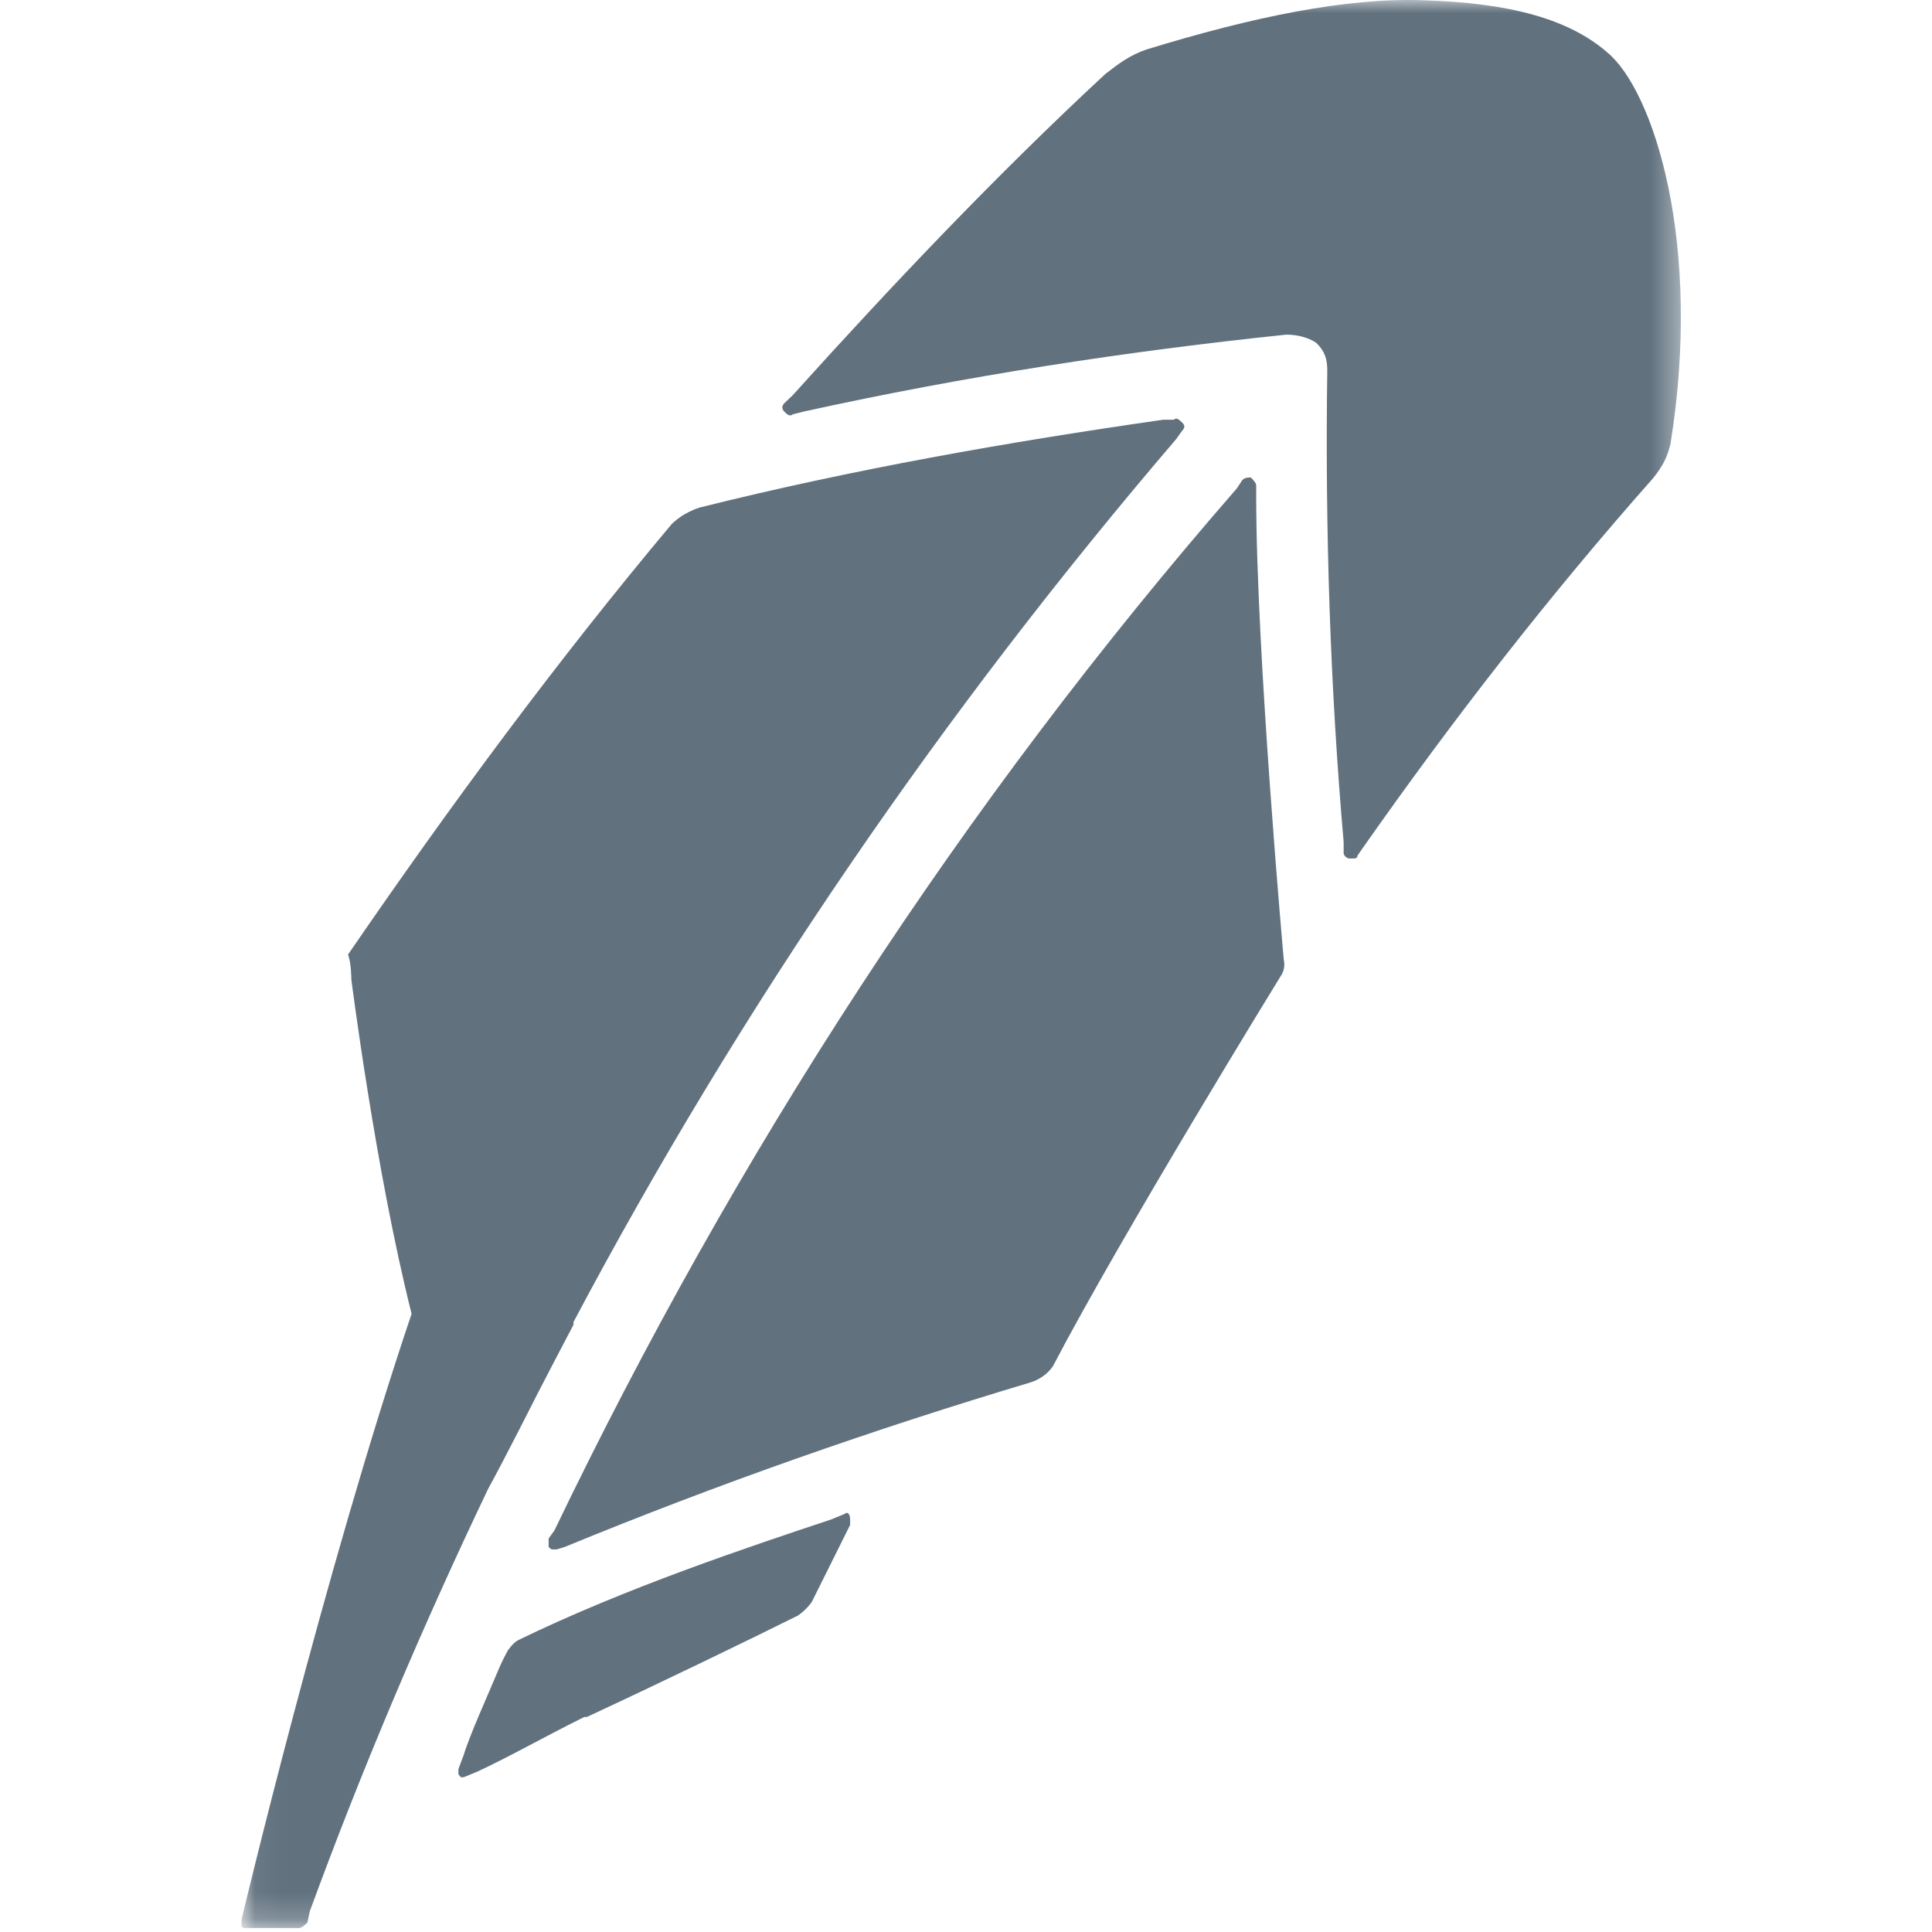 <?xml version="1.0" encoding="UTF-8"?>
<svg width="72px" height="72px" viewBox="0 0 72 72" version="1.1" xmlns="http://www.w3.org/2000/svg" xmlns:xlink="http://www.w3.org/1999/xlink">
    <defs>
        <polygon id="path-1" points="9.06 0 62.642 0 62.642 71.793 9.06 71.793"></polygon>
    </defs>
    <g id="robinhood" stroke="none" stroke-width="1" fill="none" fill-rule="evenodd">
        <mask id="mask-2" fill="white">
            <use xlink:href="#path-1"></use>
        </mask>
        <g id="Clip-2"></g>
        <path d="M31.485,56.416 L30.972,56.627 C27.907,57.647 23.314,59.176 19.323,61.118 C19.113,61.218 18.917,61.523 18.917,61.523 C18.808,61.725 18.7,61.936 18.613,62.14 C18.186,63.161 17.49,64.696 17.28,65.406 L17.084,65.927 C17.084,66.03 17.084,66.123 17.084,66.123 L17.172,66.232 L17.28,66.232 L17.773,66.03 C18.917,65.507 20.337,64.696 21.778,63.986 L21.873,63.986 C24.734,62.654 27.907,61.118 29.74,60.205 C29.74,60.205 30.044,60.002 30.254,59.698 L31.682,56.829 C31.682,56.727 31.682,56.627 31.682,56.627 C31.682,56.416 31.573,56.322 31.485,56.416" id="Fill-1" fill="#61717E" mask="url(#mask-2)"></path>
        <path d="M20.04,51.924 C20.251,51.512 21.156,49.774 21.373,49.368 L21.373,49.266 C27.603,37.517 35.173,26.48 43.836,16.36 L44.054,16.052 C44.164,15.948 44.164,15.847 44.054,15.747 C43.945,15.643 43.836,15.539 43.75,15.643 L43.344,15.643 C37.607,16.465 31.79,17.486 26.074,18.914 C25.451,19.12 25.148,19.428 25.039,19.522 C20.749,24.637 16.758,30.051 12.969,35.575 C13.093,35.879 13.093,36.495 13.093,36.495 C13.093,36.495 13.999,43.645 15.339,48.961 C12.064,58.669 9,71.541 9,71.541 C9,71.651 9,71.752 9,71.752 C9,71.853 9.109,71.853 9.195,71.853 L11.137,71.853 C11.239,71.853 11.347,71.752 11.456,71.651 L11.542,71.238 C13.484,65.927 15.744,60.61 18.186,55.496 C18.808,54.366 20.04,51.924 20.04,51.924" id="Fill-3" fill="#61717E" mask="url(#mask-2)"></path>
        <path d="M46.815,18.508 L46.815,18.099 C46.815,17.995 46.705,17.888 46.618,17.794 C46.51,17.794 46.4,17.794 46.299,17.888 L46.097,18.197 C35.861,29.95 27.393,43.029 20.663,57.033 L20.446,57.335 C20.446,57.438 20.446,57.54 20.446,57.647 C20.532,57.742 20.532,57.742 20.663,57.742 L20.749,57.742 L21.055,57.647 C26.77,55.294 32.608,53.251 38.426,51.512 C38.73,51.411 39.048,51.208 39.245,50.904 C41.809,45.999 47.719,36.39 47.719,36.39 C47.937,36.082 47.843,35.775 47.843,35.775 C47.843,35.775 46.815,24.328 46.815,18.508" id="Fill-4" fill="#61717E" mask="url(#mask-2)"></path>
        <path d="M59.897,1.952 C58.477,0.72 56.304,0.108 53.044,0.01 C50.198,-0.095 46.705,0.623 42.721,1.846 C42.112,2.057 41.7,2.361 41.186,2.763 C37.107,6.548 33.231,10.638 29.544,14.727 L29.226,15.031 C29.131,15.136 29.131,15.233 29.226,15.338 C29.327,15.441 29.435,15.539 29.544,15.441 L29.95,15.338 C35.992,14.009 42.004,13.089 47.937,12.471 C48.343,12.471 48.755,12.575 49.052,12.777 C49.379,13.089 49.464,13.398 49.464,13.8 C49.379,19.733 49.574,25.658 50.074,31.38 L50.074,31.789 C50.074,31.889 50.198,31.993 50.283,31.993 C50.283,31.993 50.283,31.993 50.393,31.993 C50.501,31.993 50.588,31.993 50.588,31.889 L50.799,31.584 C54.166,26.785 57.746,22.181 61.629,17.794 C62.033,17.28 62.143,16.972 62.251,16.559 C63.461,9.098 61.629,3.383 59.897,1.952" id="Fill-5" fill="#61717E" mask="url(#mask-2)"></path>
    </g>
</svg>
